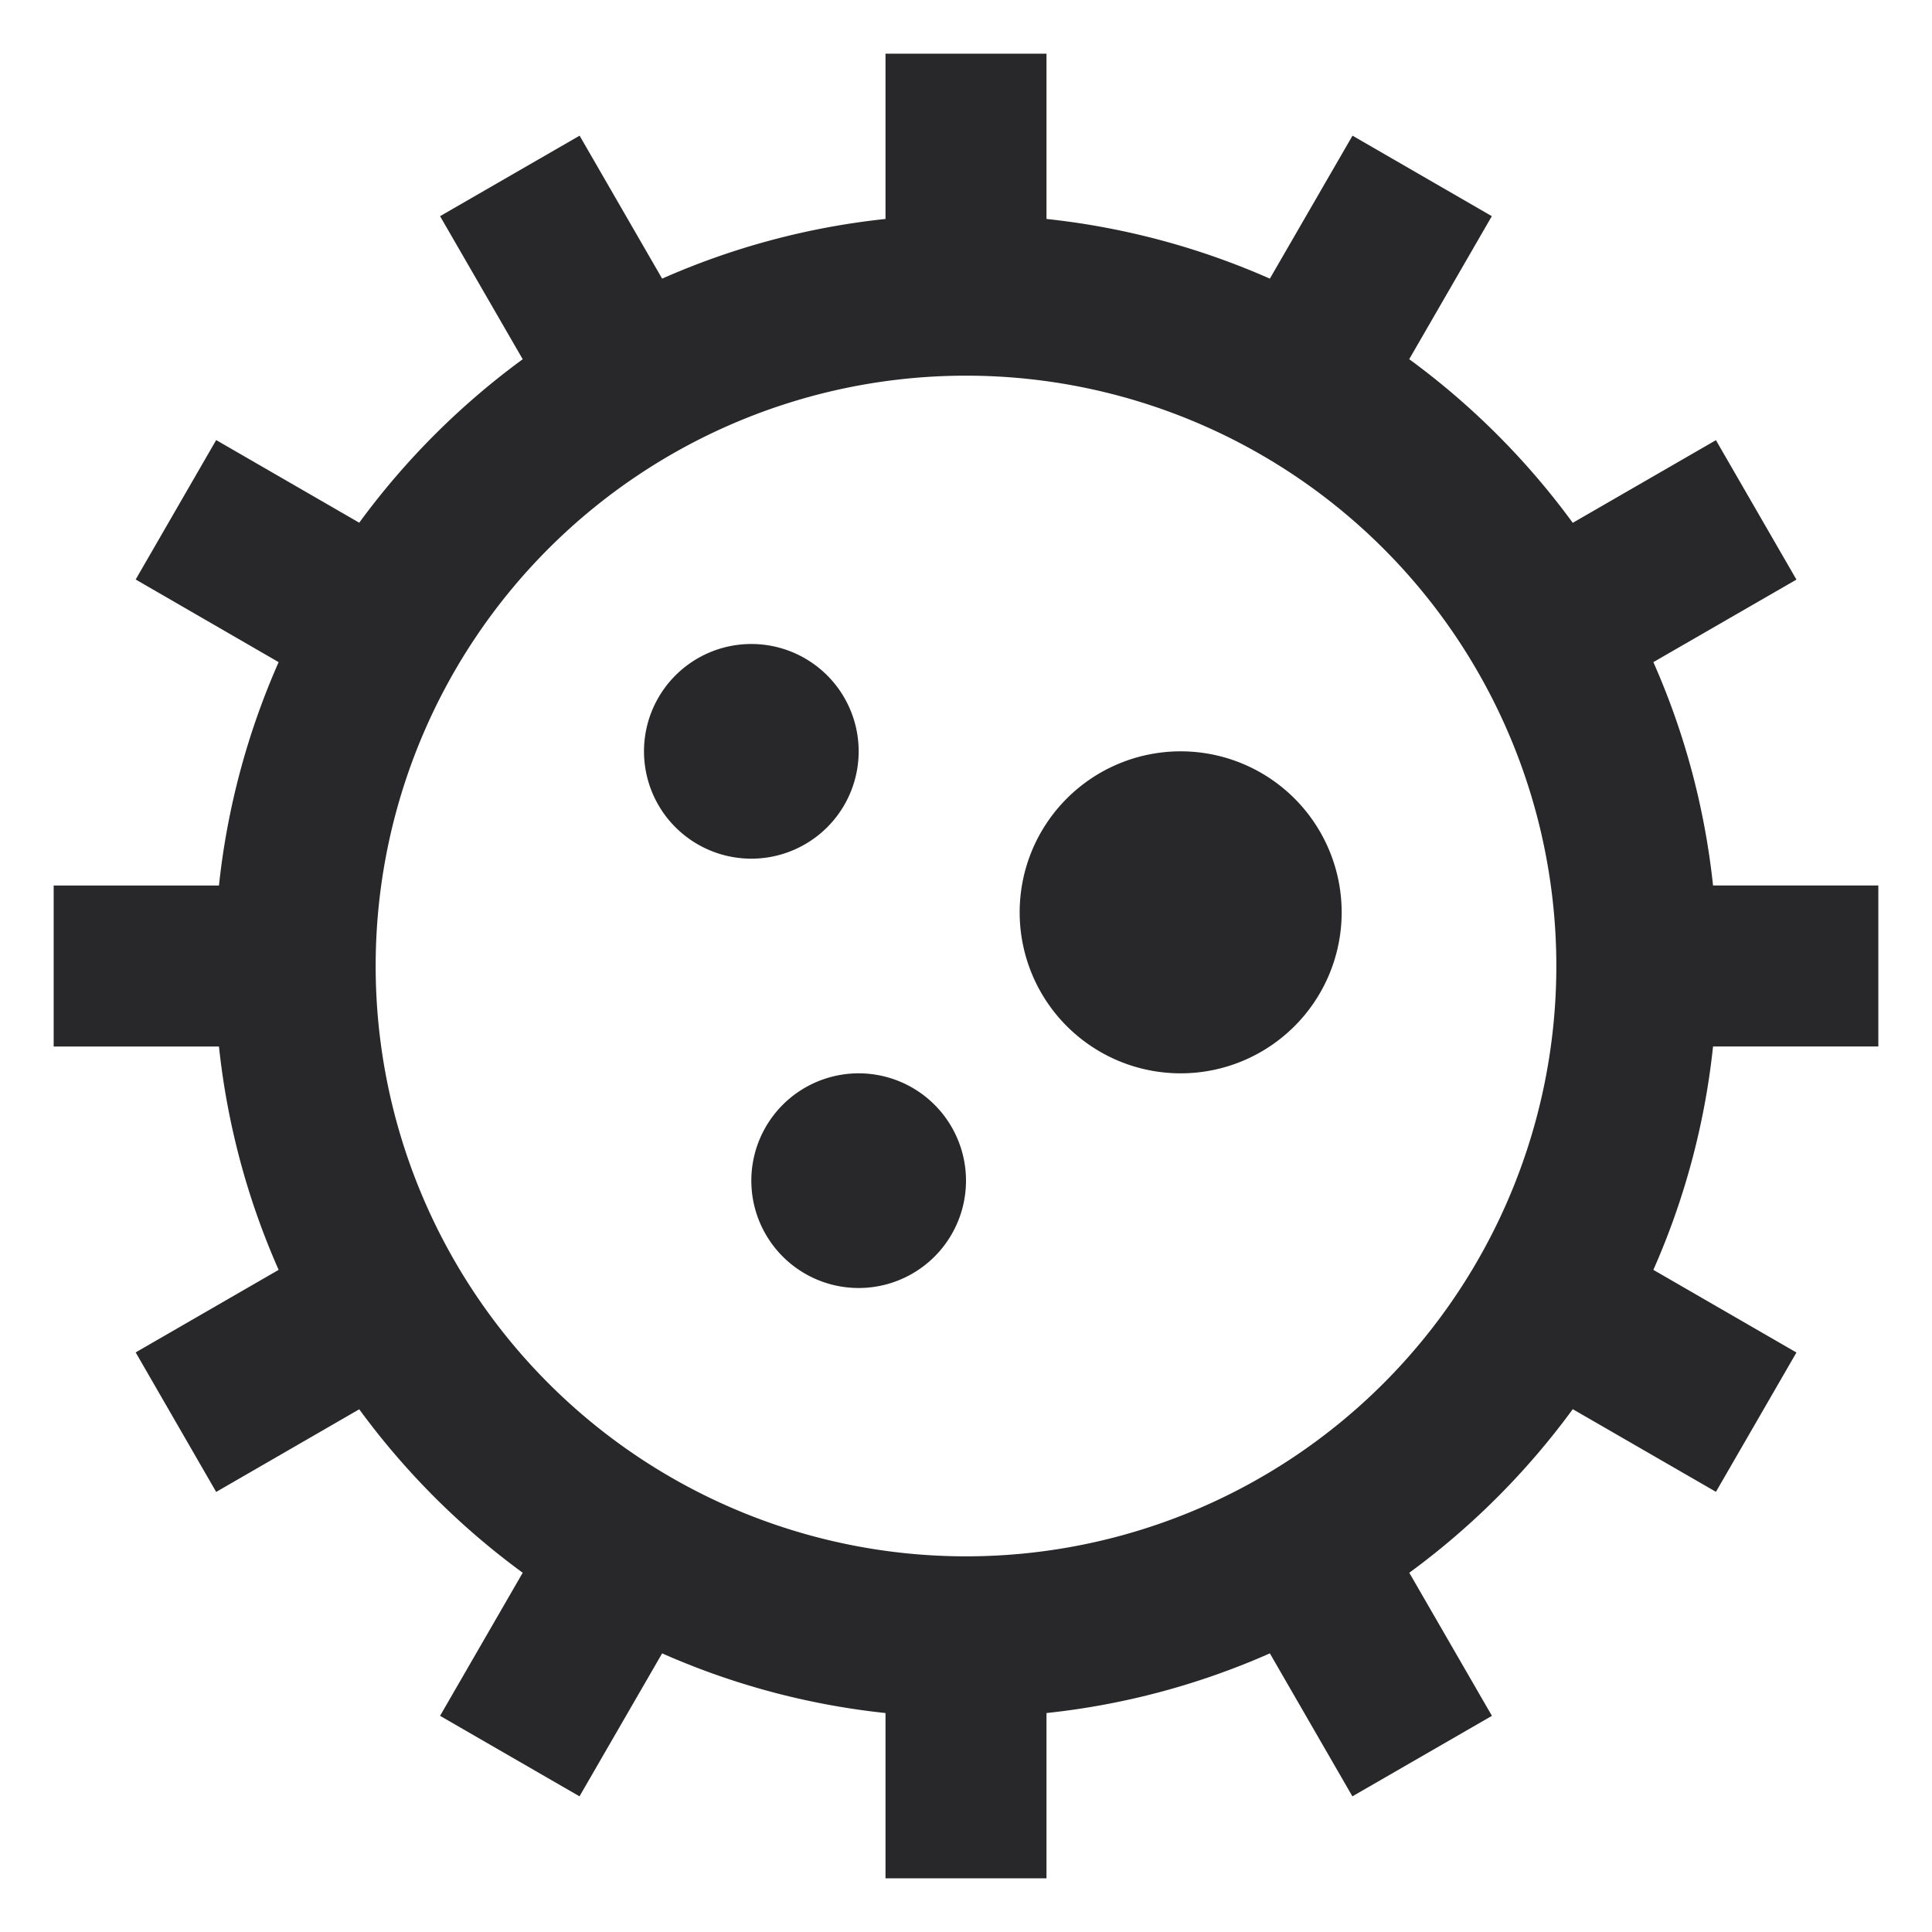 <svg xmlns="http://www.w3.org/2000/svg" style="color: transparent; fill: #28282A;" viewBox="0 0 18 18"><g clip-path="url(#virus-clip0_111_16013)"><path clip-rule="evenodd" d="M13.13 3.347a7.04 7.04 0 011.523 1.524l1.334-.77.75 1.299-1.333.769c.287.648.478 1.348.556 2.081h1.54v1.5h-1.54a6.952 6.952 0 01-.556 2.081l1.333.77-.75 1.298-1.334-.77a7.04 7.04 0 01-1.523 1.524l.77 1.333-1.3.75-.769-1.332a6.953 6.953 0 01-2.081.556v1.54h-1.5v-1.54a6.954 6.954 0 01-2.081-.556l-.77 1.332-1.299-.75.77-1.333a7.041 7.041 0 01-1.523-1.523l-1.333.77-.75-1.3 1.332-.769A6.955 6.955 0 012.04 9.75H.5v-1.5h1.54c.078-.734.27-1.433.556-2.081l-1.332-.77.75-1.299 1.333.77A7.04 7.04 0 014.87 3.347L4.1 2.014l1.3-.75.769 1.332A6.954 6.954 0 018.25 2.04V.5h1.5v1.54c.733.078 1.433.27 2.081.556l.77-1.332 1.298.75-.77 1.333zM3.5 9a5.5 5.5 0 1111 0 5.5 5.5 0 01-11 0zM7 8a1 1 0 100-2 1 1 0 000 2zm2 3a1 1 0 11-2 0 1 1 0 012 0zm2-1a1.5 1.5 0 100-3 1.5 1.5 0 000 3z" fill-rule="evenodd"></path></g></svg>
